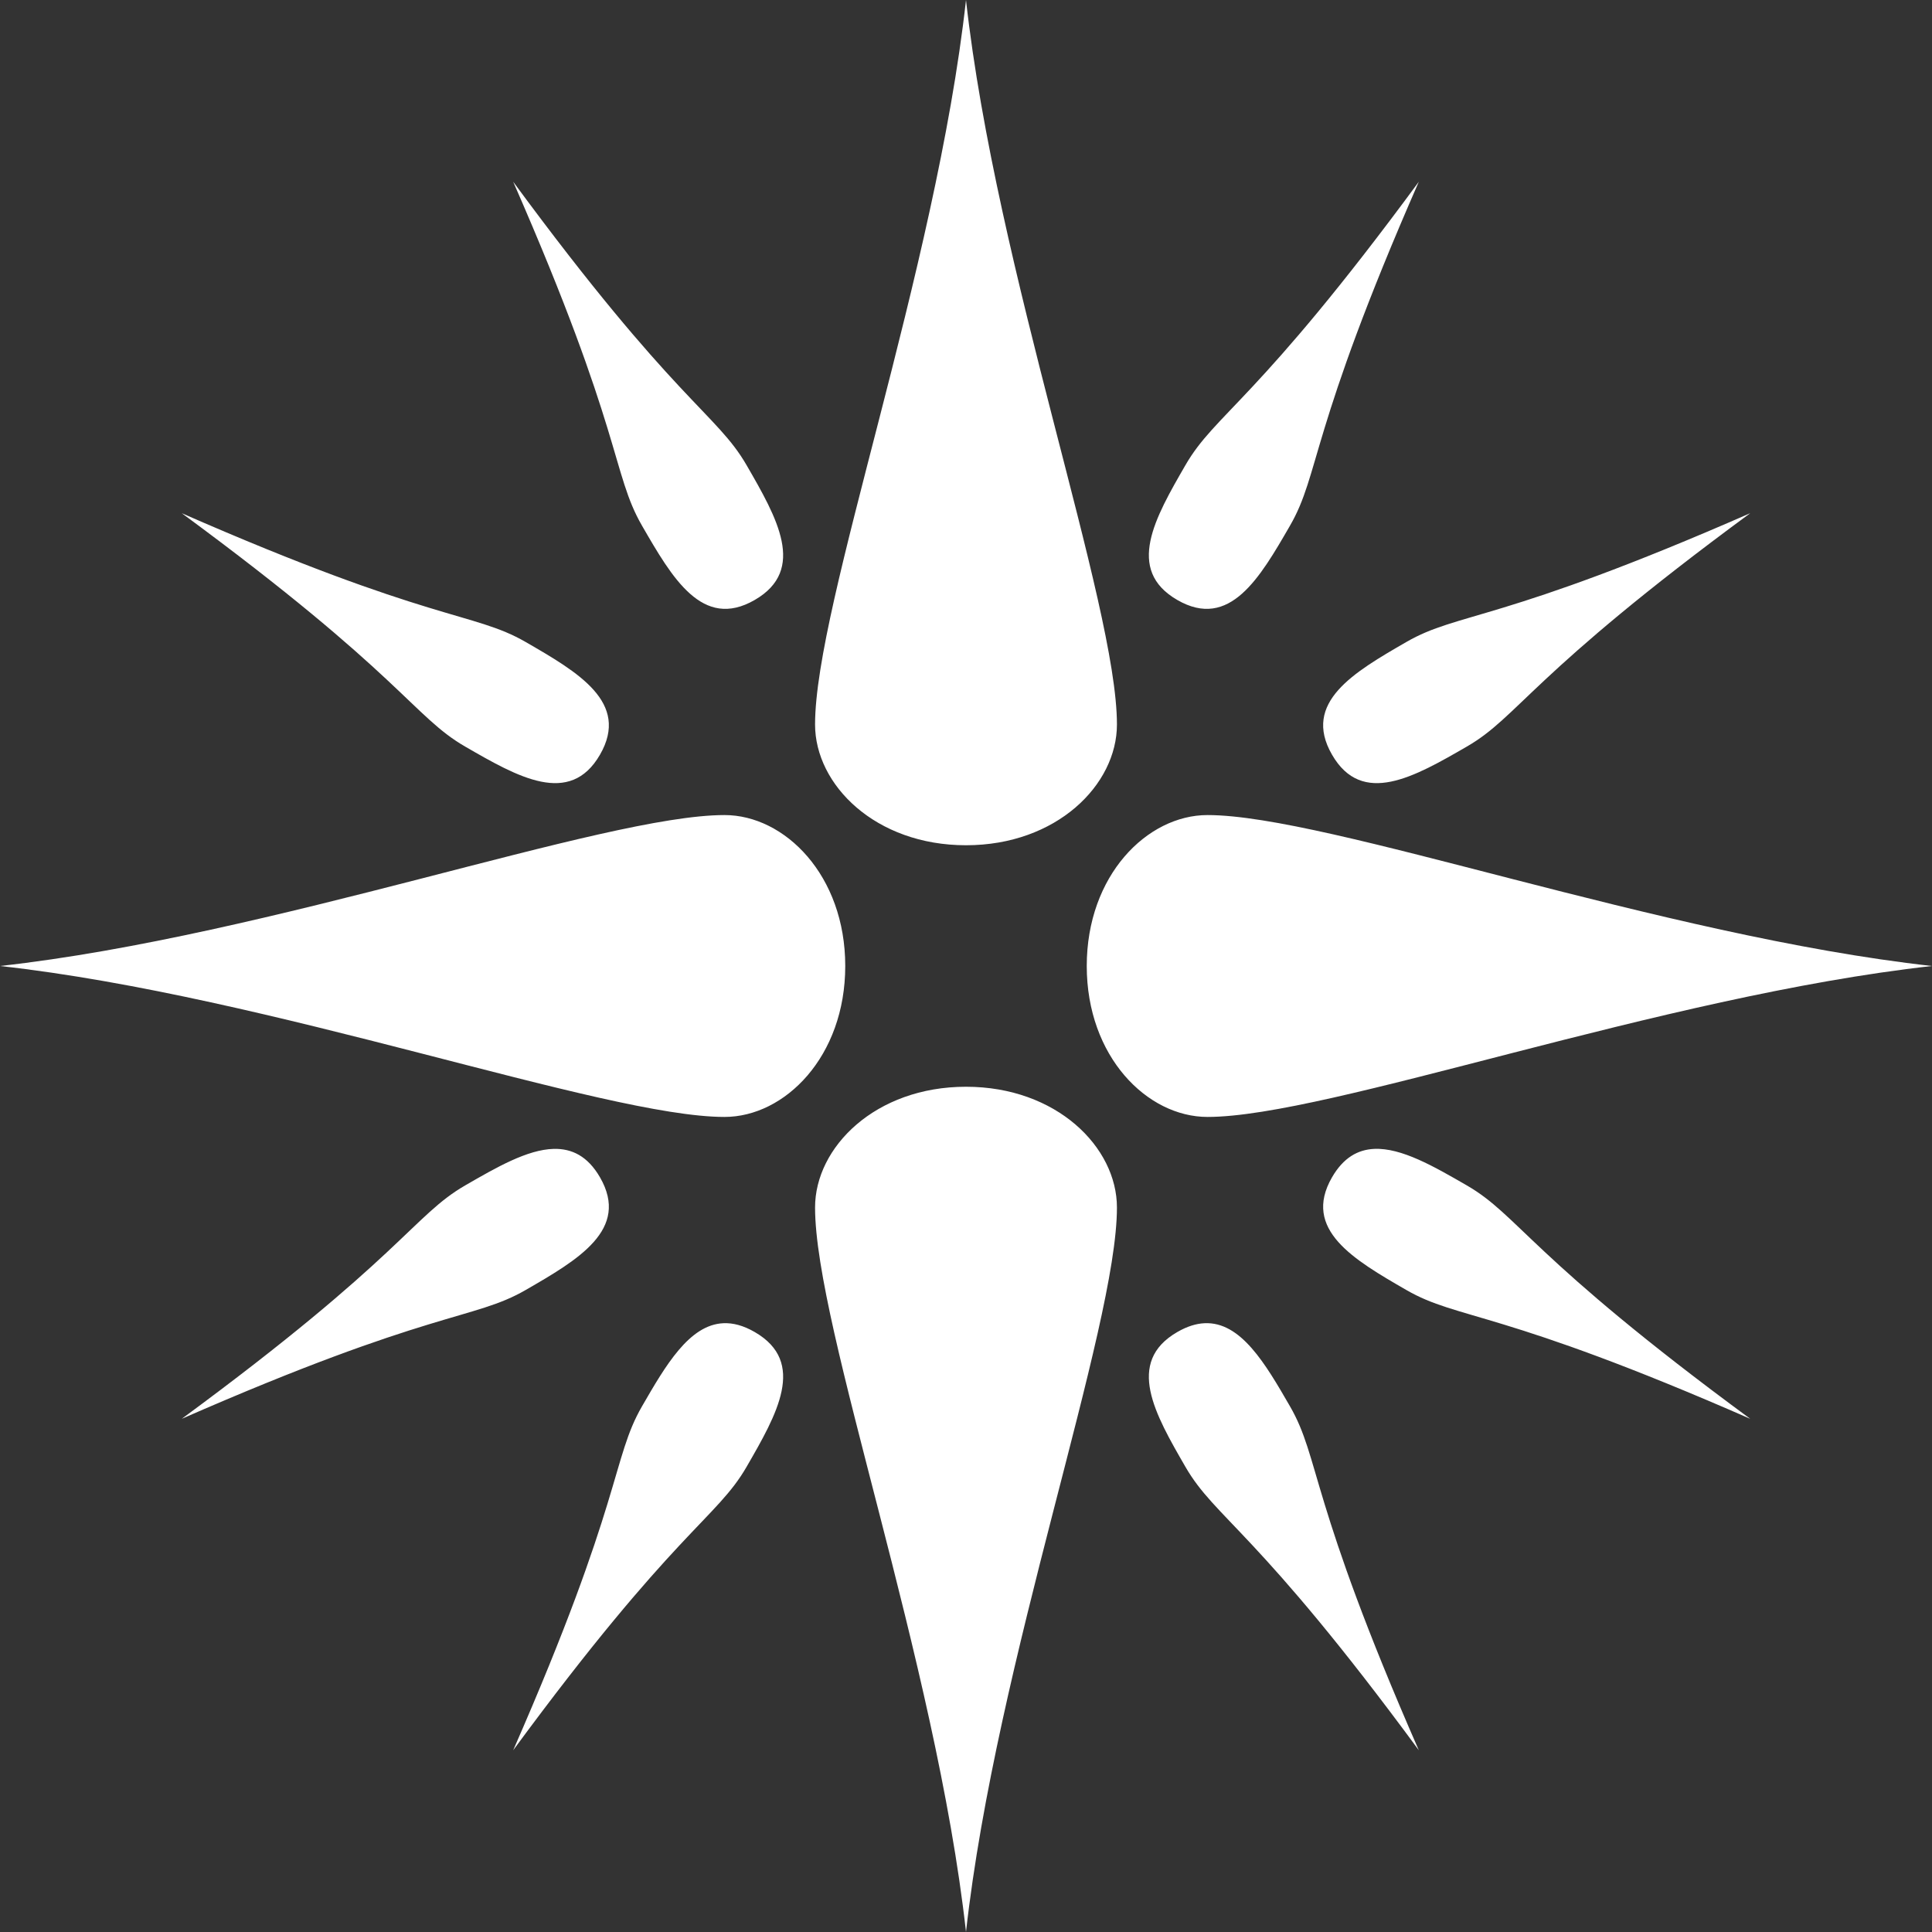 <?xml version="1.0" encoding="UTF-8" standalone="no"?>
<svg
   viewBox="0 0 480 480"
   version="1.1"
   id="svg2"
   width="480"
   height="480"
   xmlns="http://www.w3.org/2000/svg"
   xmlns:svg="http://www.w3.org/2000/svg">
  <rect x="0" y="0" width="480" height="480" fill="#333333" stroke="none"/>
  <defs
     id="defs2" />
  <g
     class=""
     id="g2"
     transform="translate(-16,-16)">
    <path
       d="m 256,16 c -7.5,67.5 -37.5,150 -37.5,180 0,15 15,30 37.5,30 22.5,0 37.5,-15 37.5,-30 0,-30 -30,-112.5 -37.5,-180 z M 143.5,61.156 c 27.255,62.207 24.5,72.447 32,85.438 7.5,12.99 15.01,25.97 28,18.47 12.99,-7.5 5.5,-20.48 -2,-33.47 -7.5,-12.99 -17.755,-15.73 -58,-70.438 z m 225,0 c -40.245,54.707 -50.5,57.447 -58,70.438 -7.5,12.99 -14.99,25.97 -2,33.47 12.99,7.5 20.5,-5.48 28,-18.47 7.5,-12.99 4.745,-23.23 32,-85.438 z M 61.156,143.5 c 54.707,40.245 57.447,50.5 70.438,58 12.99,7.5 25.97,14.99 33.47,2 7.5,-12.99 -5.48,-20.5 -18.47,-28 -12.99,-7.5 -23.23,-4.745 -85.438,-32 z m 389.688,0 c -62.207,27.255 -72.447,24.5 -85.438,32 -12.99,7.5 -25.97,15.01 -18.47,28 7.502,12.99 20.48,5.5 33.47,-2 12.99,-7.5 15.73,-17.755 70.438,-58 z M 196,218.5 c -30,0 -112.5,30 -180,37.5 67.5,7.5 150,37.5 180,37.5 15,0 30,-15 30,-37.5 0,-22.5 -15,-37.5 -30,-37.5 z m 120,0 c -15,0 -30,15 -30,37.5 0,22.5 15,37.5 30,37.5 30,0 112.5,-30 180,-37.5 -67.5,-7.5 -150,-37.5 -180,-37.5 z M 256,286 c -22.5,0 -37.5,15 -37.5,30 0,30 30,112.5 37.5,180 7.5,-67.5 37.5,-150 37.5,-180 0,-15 -15,-30 -37.5,-30 z m -102.438,15.438 c -6.563,0.164 -14.255,4.61 -21.968,9.062 -12.99,7.5 -15.73,17.755 -70.438,58 62.207,-27.255 72.447,-24.5 85.438,-32 12.99,-7.5 25.97,-15.01 18.47,-28 -3.048,-5.277 -7.01,-7.175 -11.5,-7.063 z m 203.844,0 c -4.067,0.19 -7.656,2.19 -10.47,7.062 -7.498,12.99 5.48,20.5 18.47,28 12.99,7.5 23.23,4.745 85.438,32 -54.707,-40.245 -57.447,-50.5 -70.438,-58 -8.12,-4.688 -16.22,-9.378 -23,-9.063 z M 195.72,344.75 c -8.48,0.378 -14.36,10.508 -20.22,20.656 -7.5,12.99 -4.745,23.23 -32,85.438 40.245,-54.707 50.5,-57.447 58,-70.438 7.5,-12.99 14.99,-25.97 2,-33.47 -2.842,-1.64 -5.408,-2.292 -7.78,-2.186 z m 119.53,0 c -2.086,0.1 -4.314,0.78 -6.75,2.188 -12.99,7.5 -5.5,20.478 2,33.468 7.5,12.99 17.755,15.73 58,70.438 -27.255,-62.207 -24.5,-72.447 -32,-85.438 -6.094,-10.554 -12.21,-21.092 -21.25,-20.656 z"
       fill="#ffffff"
       fill-opacity="1"
       id="path2" />
  </g>
</svg>
